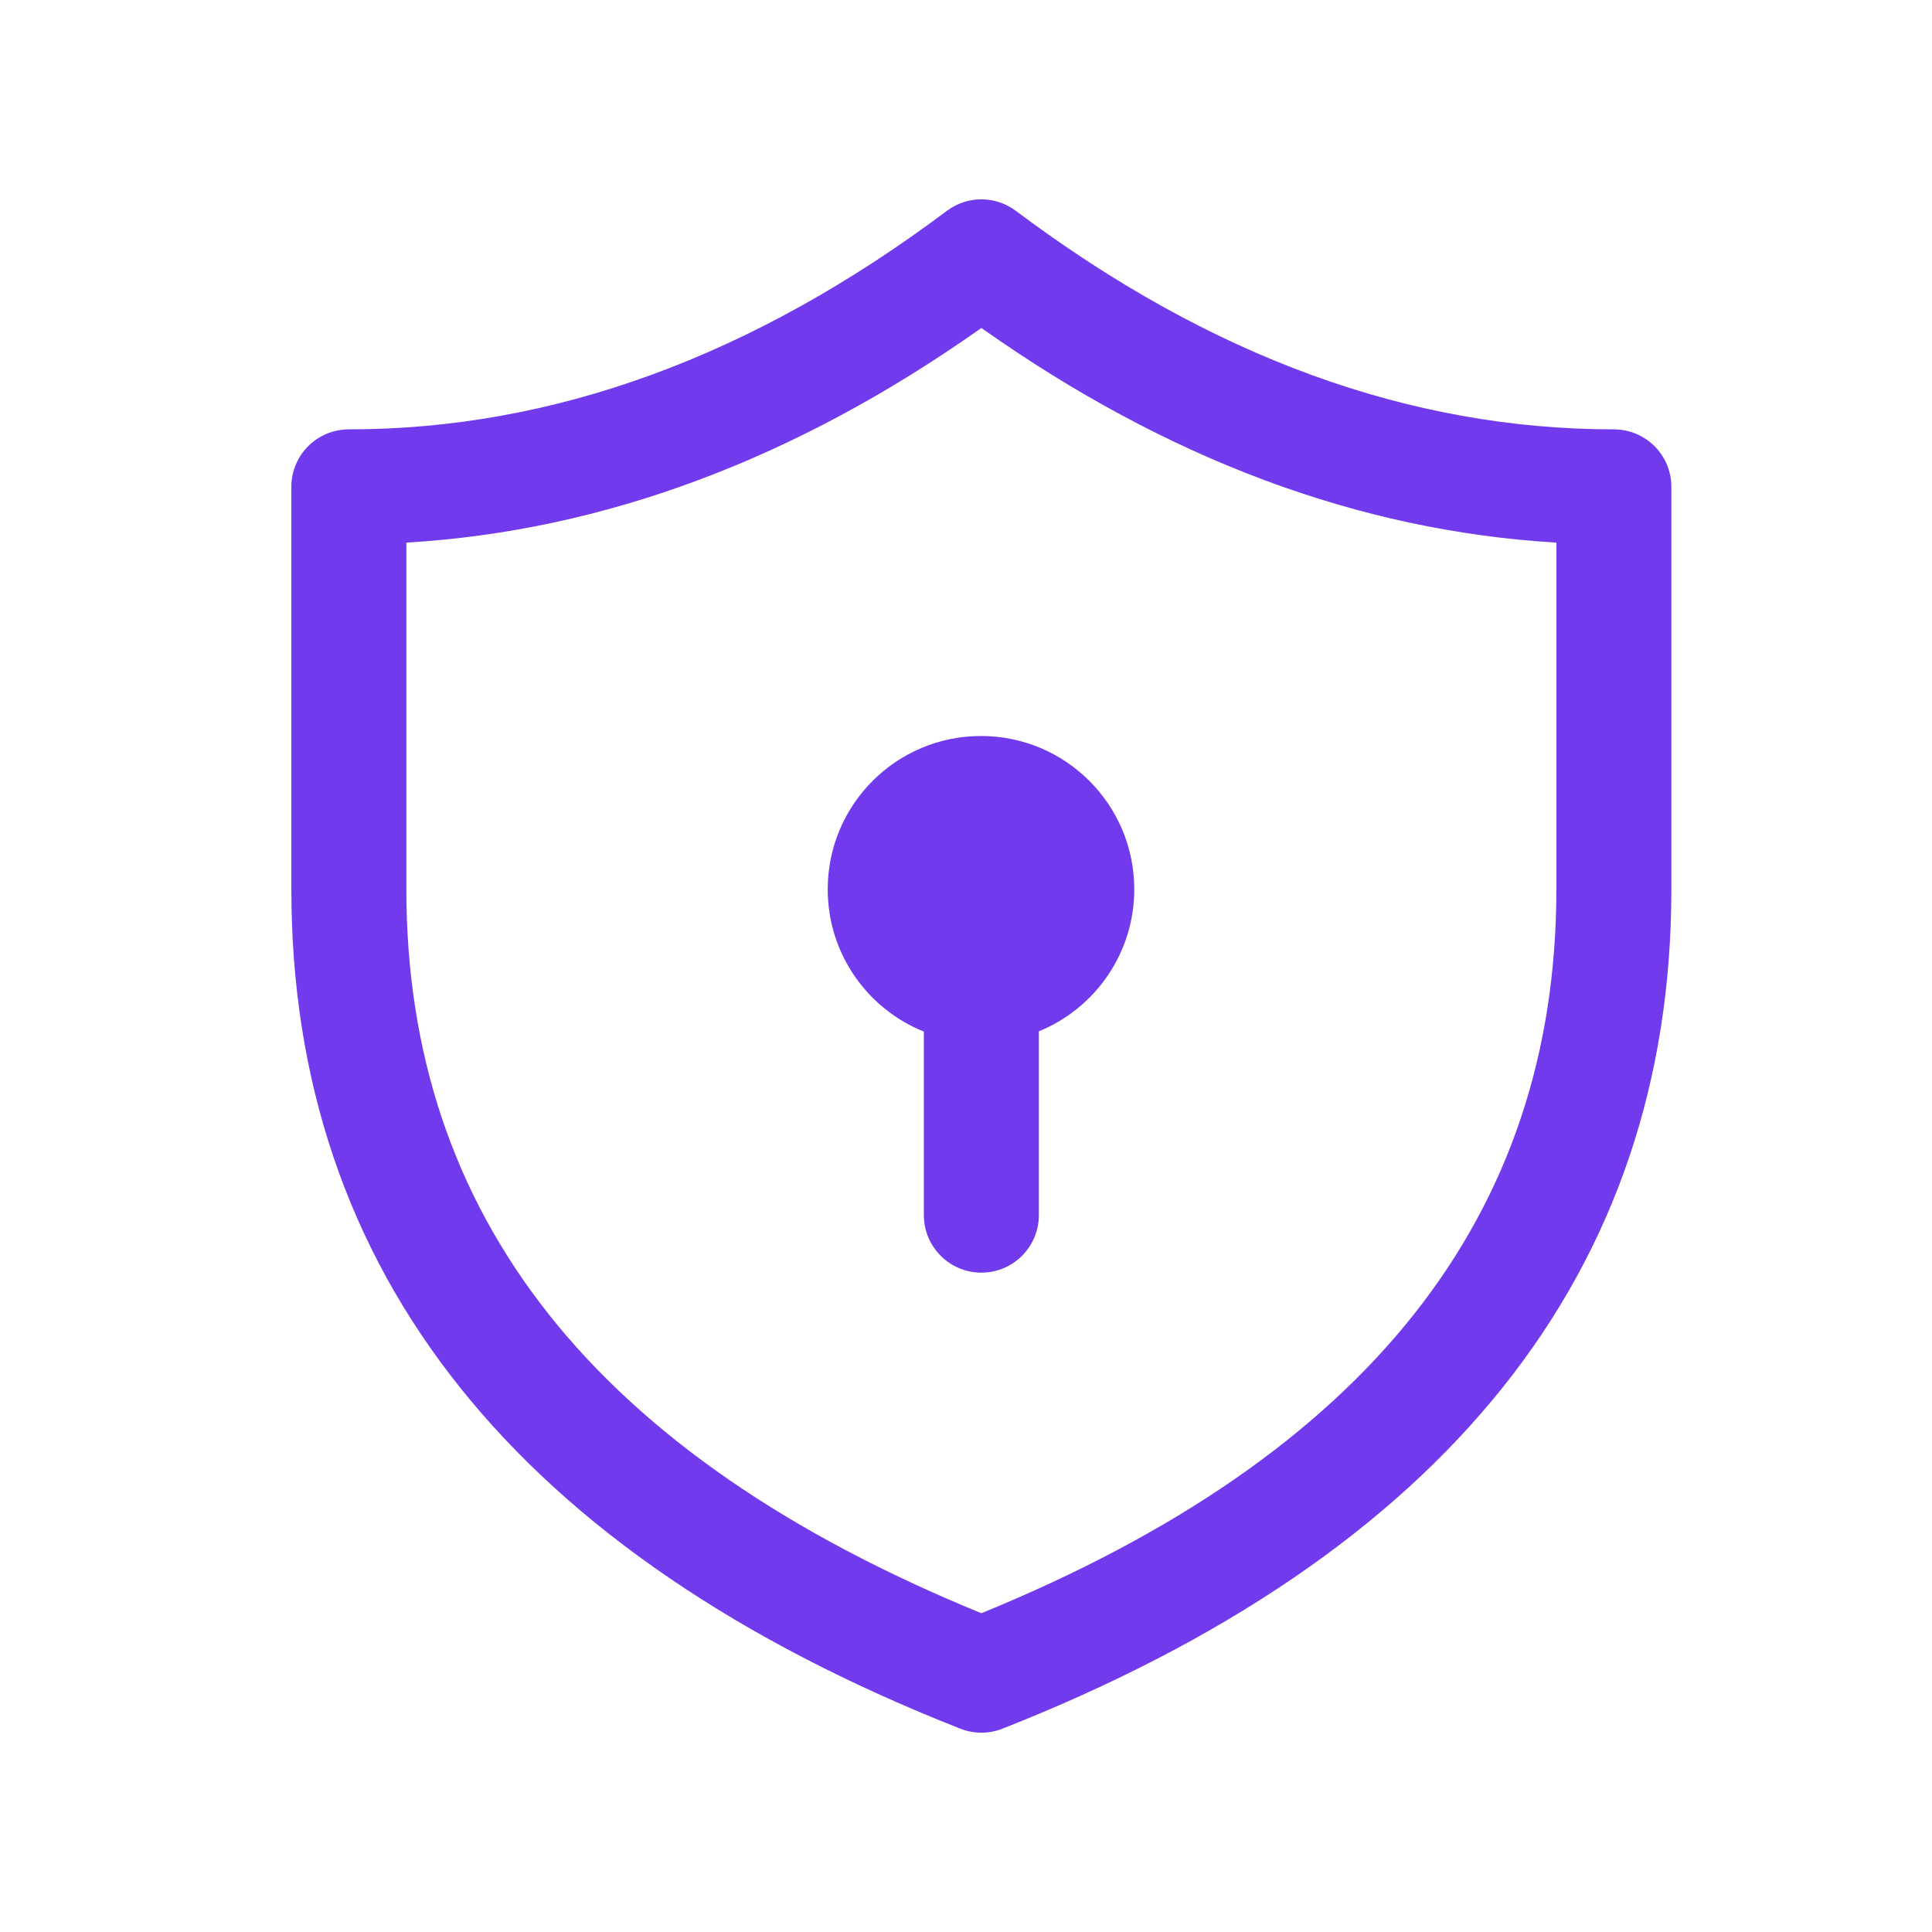<svg width="21" height="21" viewBox="0 0 21 21" fill="none" xmlns="http://www.w3.org/2000/svg">
<g id="IP management icon">
<path id="Vector" d="M12.329 9.666C12.329 10.364 11.9 10.962 11.292 11.21V13.208C11.292 13.553 11.012 13.833 10.667 13.833C10.322 13.833 10.042 13.553 10.042 13.208V11.213C9.429 10.967 8.997 10.367 8.997 9.666C8.997 8.746 9.743 8 10.663 8C11.583 8 12.329 8.746 12.329 9.666ZM3.792 4.667C3.446 4.667 3.167 4.946 3.167 5.292V9.666C3.167 13.834 5.631 16.896 10.438 18.79C10.585 18.848 10.748 18.848 10.896 18.79C15.702 16.896 18.167 13.834 18.167 9.666V5.292C18.167 4.946 17.887 4.667 17.542 4.667C15.322 4.667 13.16 3.88 11.042 2.292C10.819 2.125 10.514 2.125 10.292 2.292C8.173 3.88 6.011 4.667 3.792 4.667ZM4.417 9.666V5.898C6.564 5.771 8.651 4.99 10.667 3.565C12.683 4.99 14.769 5.771 16.917 5.898V9.666C16.917 13.213 14.872 15.816 10.667 17.535C6.461 15.816 4.417 13.213 4.417 9.666Z" fill="#713AED"/>
</g>
</svg>
